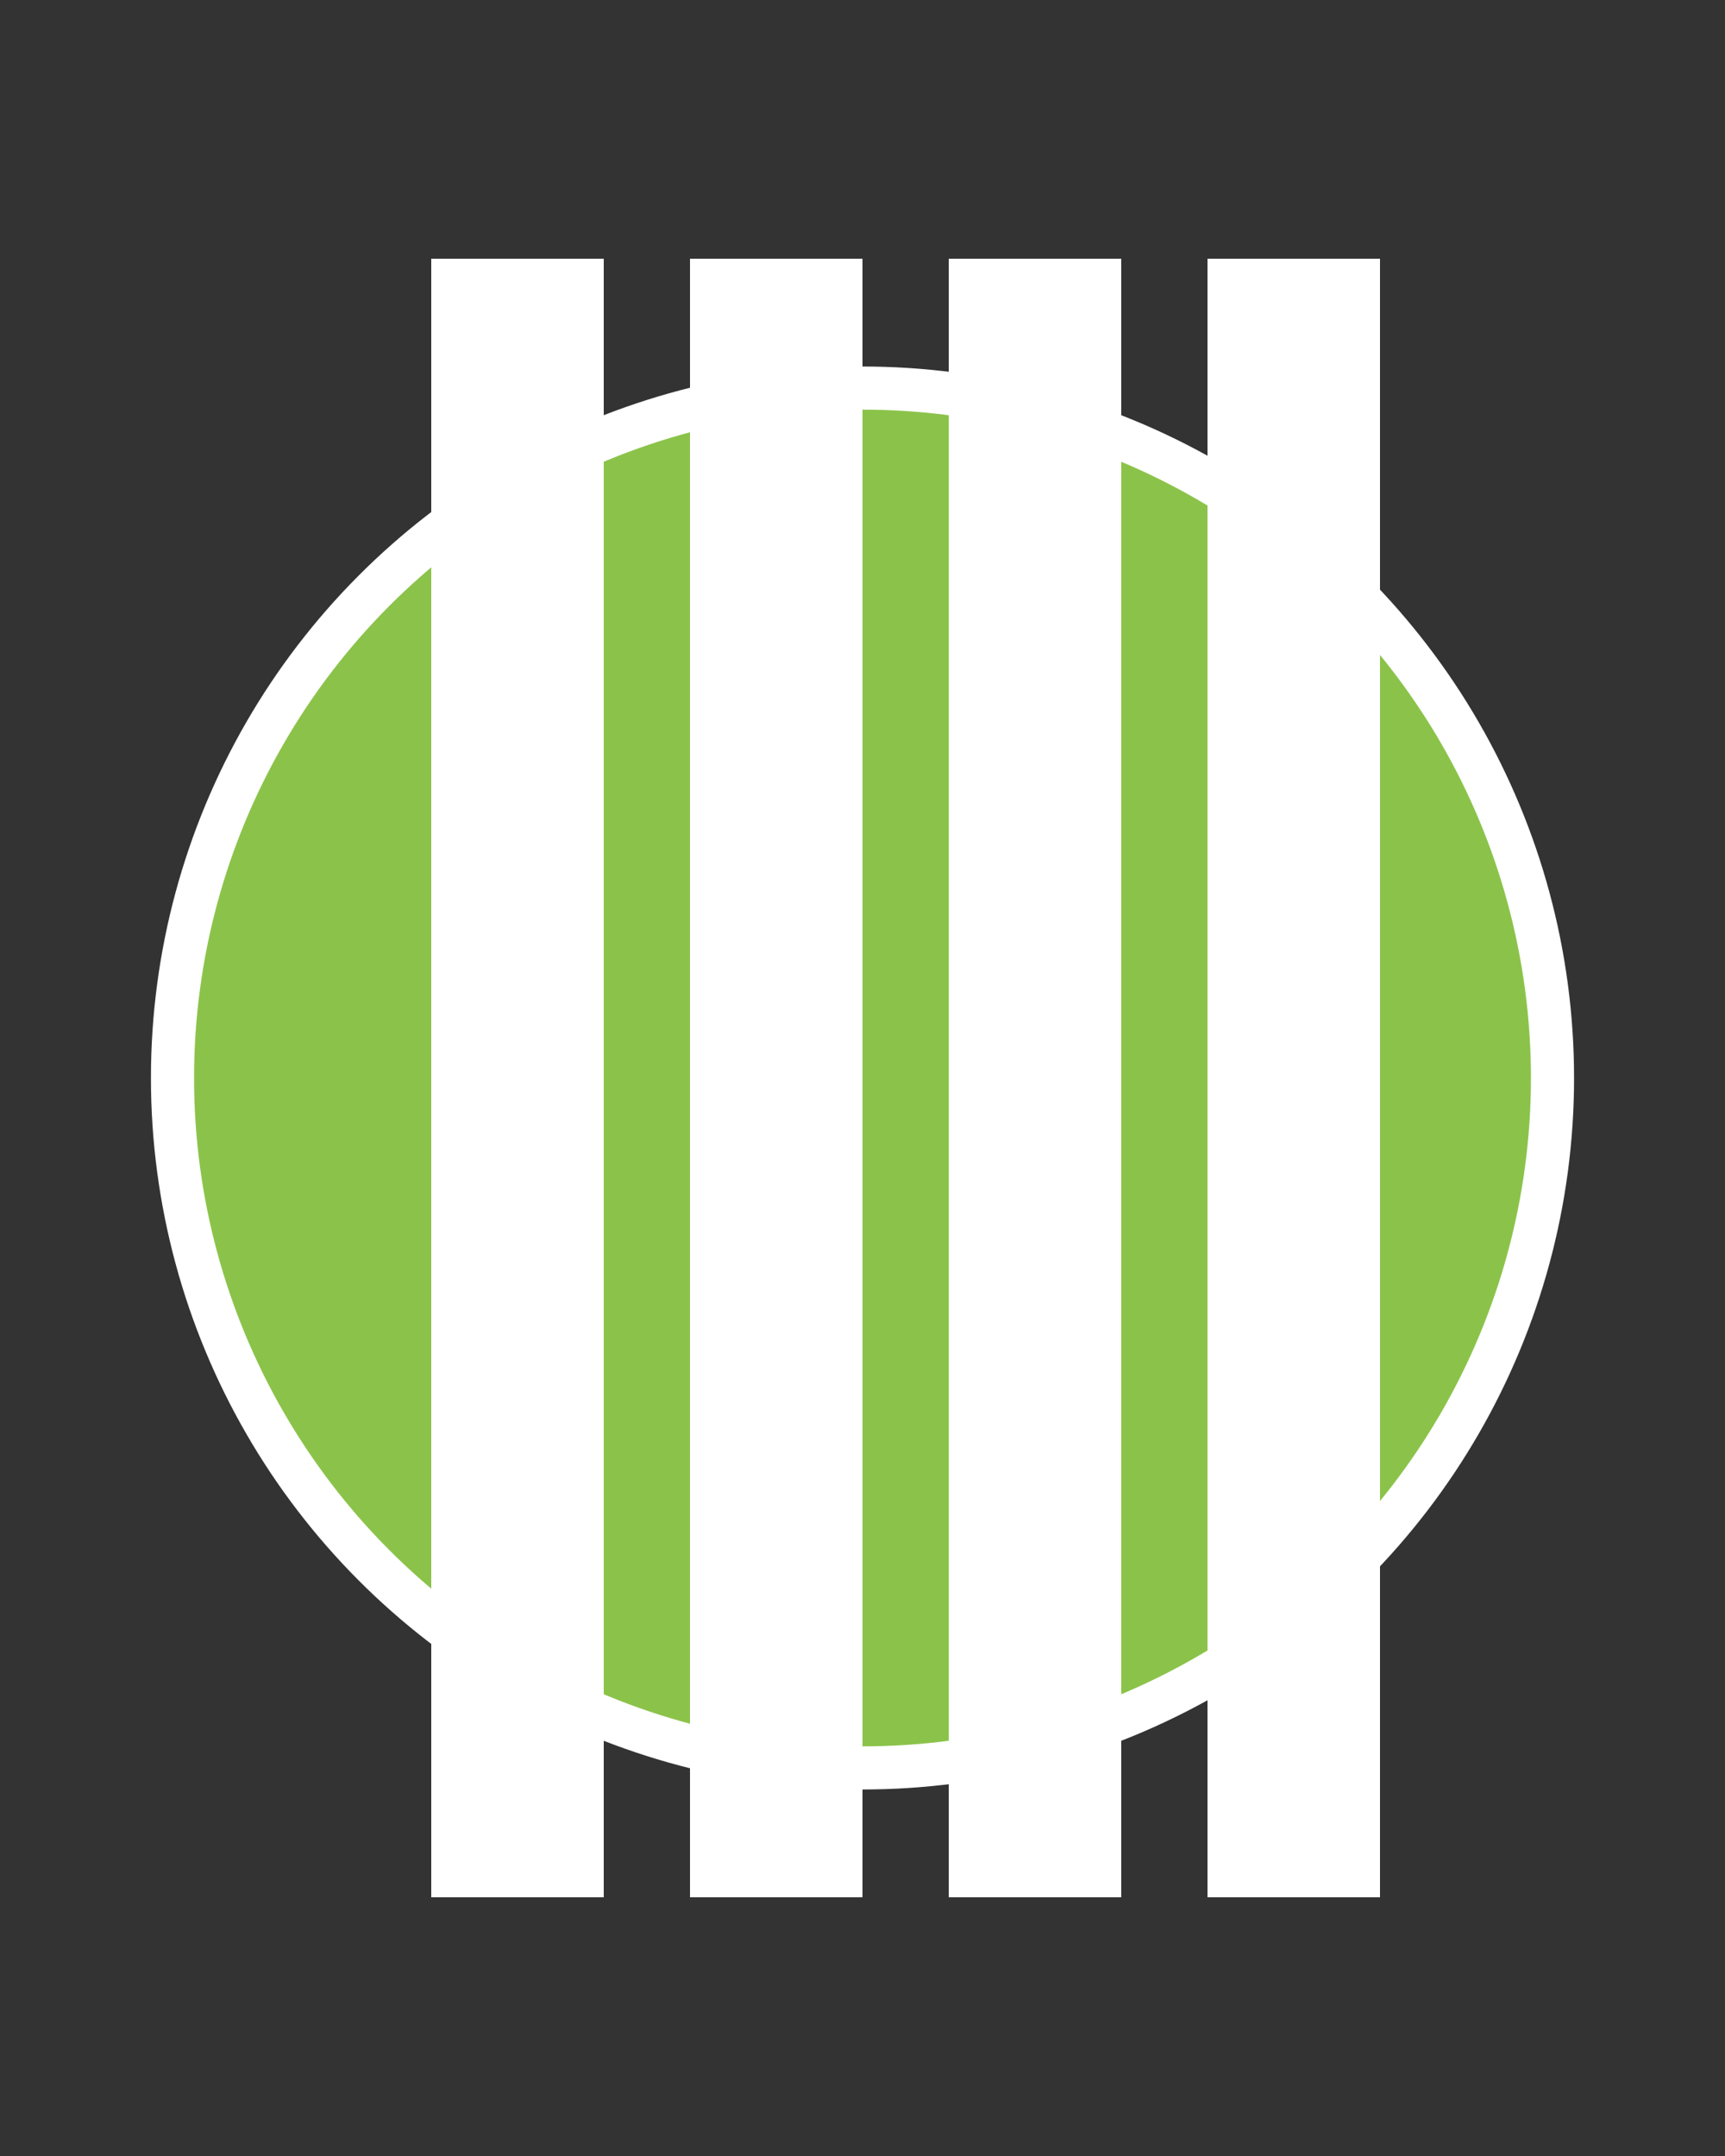 <svg height="250" viewbox="0 0 200 250" width="200" xmlns="http://www.w3.org/2000/svg">
<rect width="100%" height="100%" fill="#333333" stroke="none"/>
<circle cx="100" cy="125" fill="#8bc34a" r="80" stroke="#ffffff" stroke-width="5"></circle>
<rect fill="white" height="190" width="20" x="50" y="30"></rect>
<rect fill="white" height="190" width="20" x="80" y="30"></rect>
<rect fill="white" height="190" width="20" x="110" y="30"></rect>
<rect fill="white" height="190" width="20" x="140" y="30"></rect>
</svg>